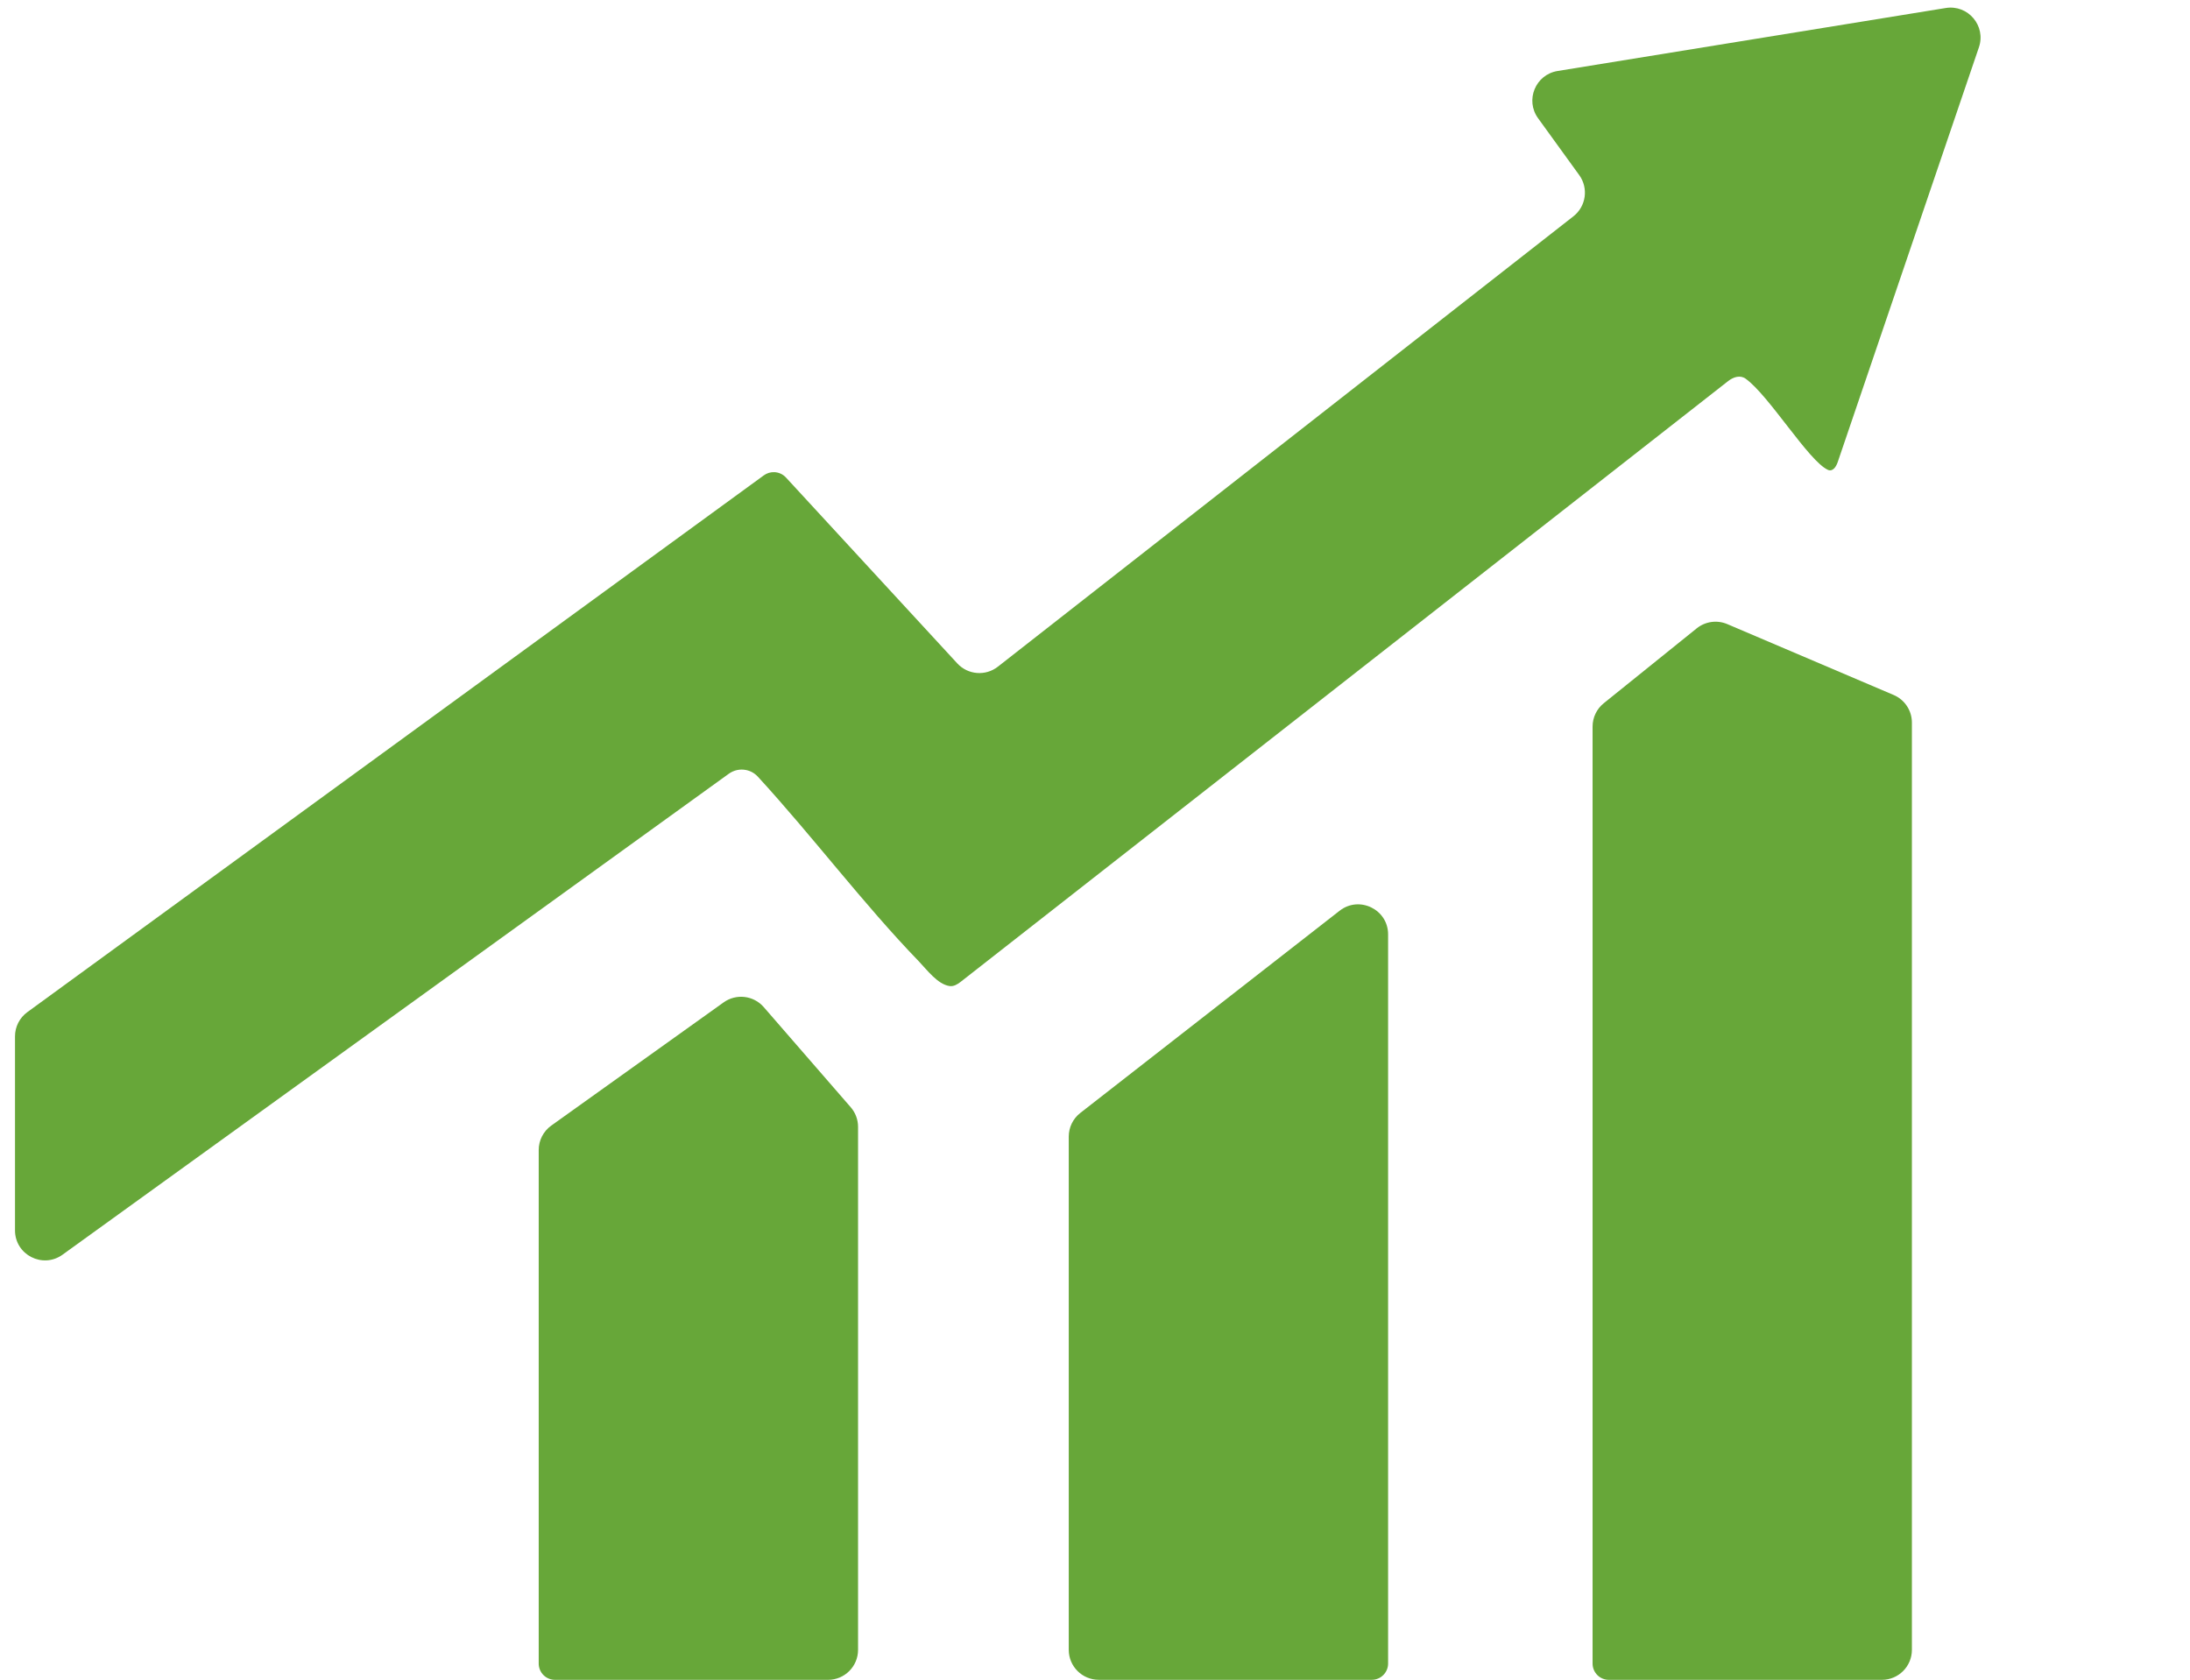 <svg width="73" height="56" viewBox="0 0 73 56" fill="none" xmlns="http://www.w3.org/2000/svg">
<g clip-path="url(#clip0_1_722)">
<path d="M0.5 34.549C0.5 34.229 0.653 33.929 0.911 33.741L25.462 15.846C25.562 15.773 25.684 15.736 25.808 15.74C25.957 15.745 26.097 15.809 26.198 15.918L31.91 22.116C32.264 22.499 32.852 22.546 33.262 22.225L52.447 7.211C52.87 6.879 52.956 6.273 52.641 5.837L51.268 3.94C50.832 3.337 51.184 2.486 51.918 2.367L64.857 0.267C65.602 0.146 66.207 0.862 65.964 1.576L61.256 15.408C61.202 15.567 61.087 15.733 60.932 15.664C60.291 15.377 58.971 13.186 58.187 12.624C58.006 12.494 57.781 12.567 57.605 12.704L32.02 32.733C31.913 32.816 31.79 32.89 31.656 32.872C31.255 32.818 30.892 32.323 30.624 32.044C28.785 30.143 27.069 27.858 25.259 25.889C25.155 25.777 25.019 25.7 24.869 25.67C24.669 25.629 24.46 25.674 24.294 25.794L2.085 41.827C1.424 42.304 0.5 41.832 0.5 41.016V34.549Z" fill="#67A739"/>
<path d="M63.123 23.169C63.491 23.326 63.73 23.688 63.73 24.089V55C63.73 55.552 63.283 56 62.73 56H53.628C53.485 56 53.348 55.944 53.247 55.844C53.144 55.742 53.086 55.603 53.086 55.458V24.222C53.086 23.919 53.223 23.633 53.459 23.443L56.557 20.947C56.845 20.715 57.237 20.661 57.577 20.806L63.123 23.169Z" fill="#67A739"/>
<path d="M36.625 55.999C36.073 55.999 35.625 55.552 35.625 54.999V37.89C35.625 37.582 35.767 37.291 36.01 37.102L44.654 30.361C45.311 29.849 46.27 30.317 46.27 31.149V55.458C46.27 55.603 46.211 55.742 46.108 55.843C46.007 55.943 45.87 55.999 45.728 55.999H36.625Z" fill="#67A739"/>
<path d="M28.602 55C28.602 55.552 28.154 56 27.602 56H18.499C18.356 56 18.22 55.944 18.118 55.844C18.015 55.742 17.957 55.603 17.957 55.458V38.337C17.957 38.014 18.113 37.712 18.375 37.524L24.121 33.416C24.541 33.116 25.119 33.184 25.458 33.573L28.356 36.91C28.515 37.092 28.602 37.325 28.602 37.566V55Z" fill="#67A739"/>
</g>
<defs>
<clipPath id="clip0_1_722">
<rect x="0.5" width="72" height="56" rx="3" fill="white"/>
</clipPath>
</defs>
</svg>
